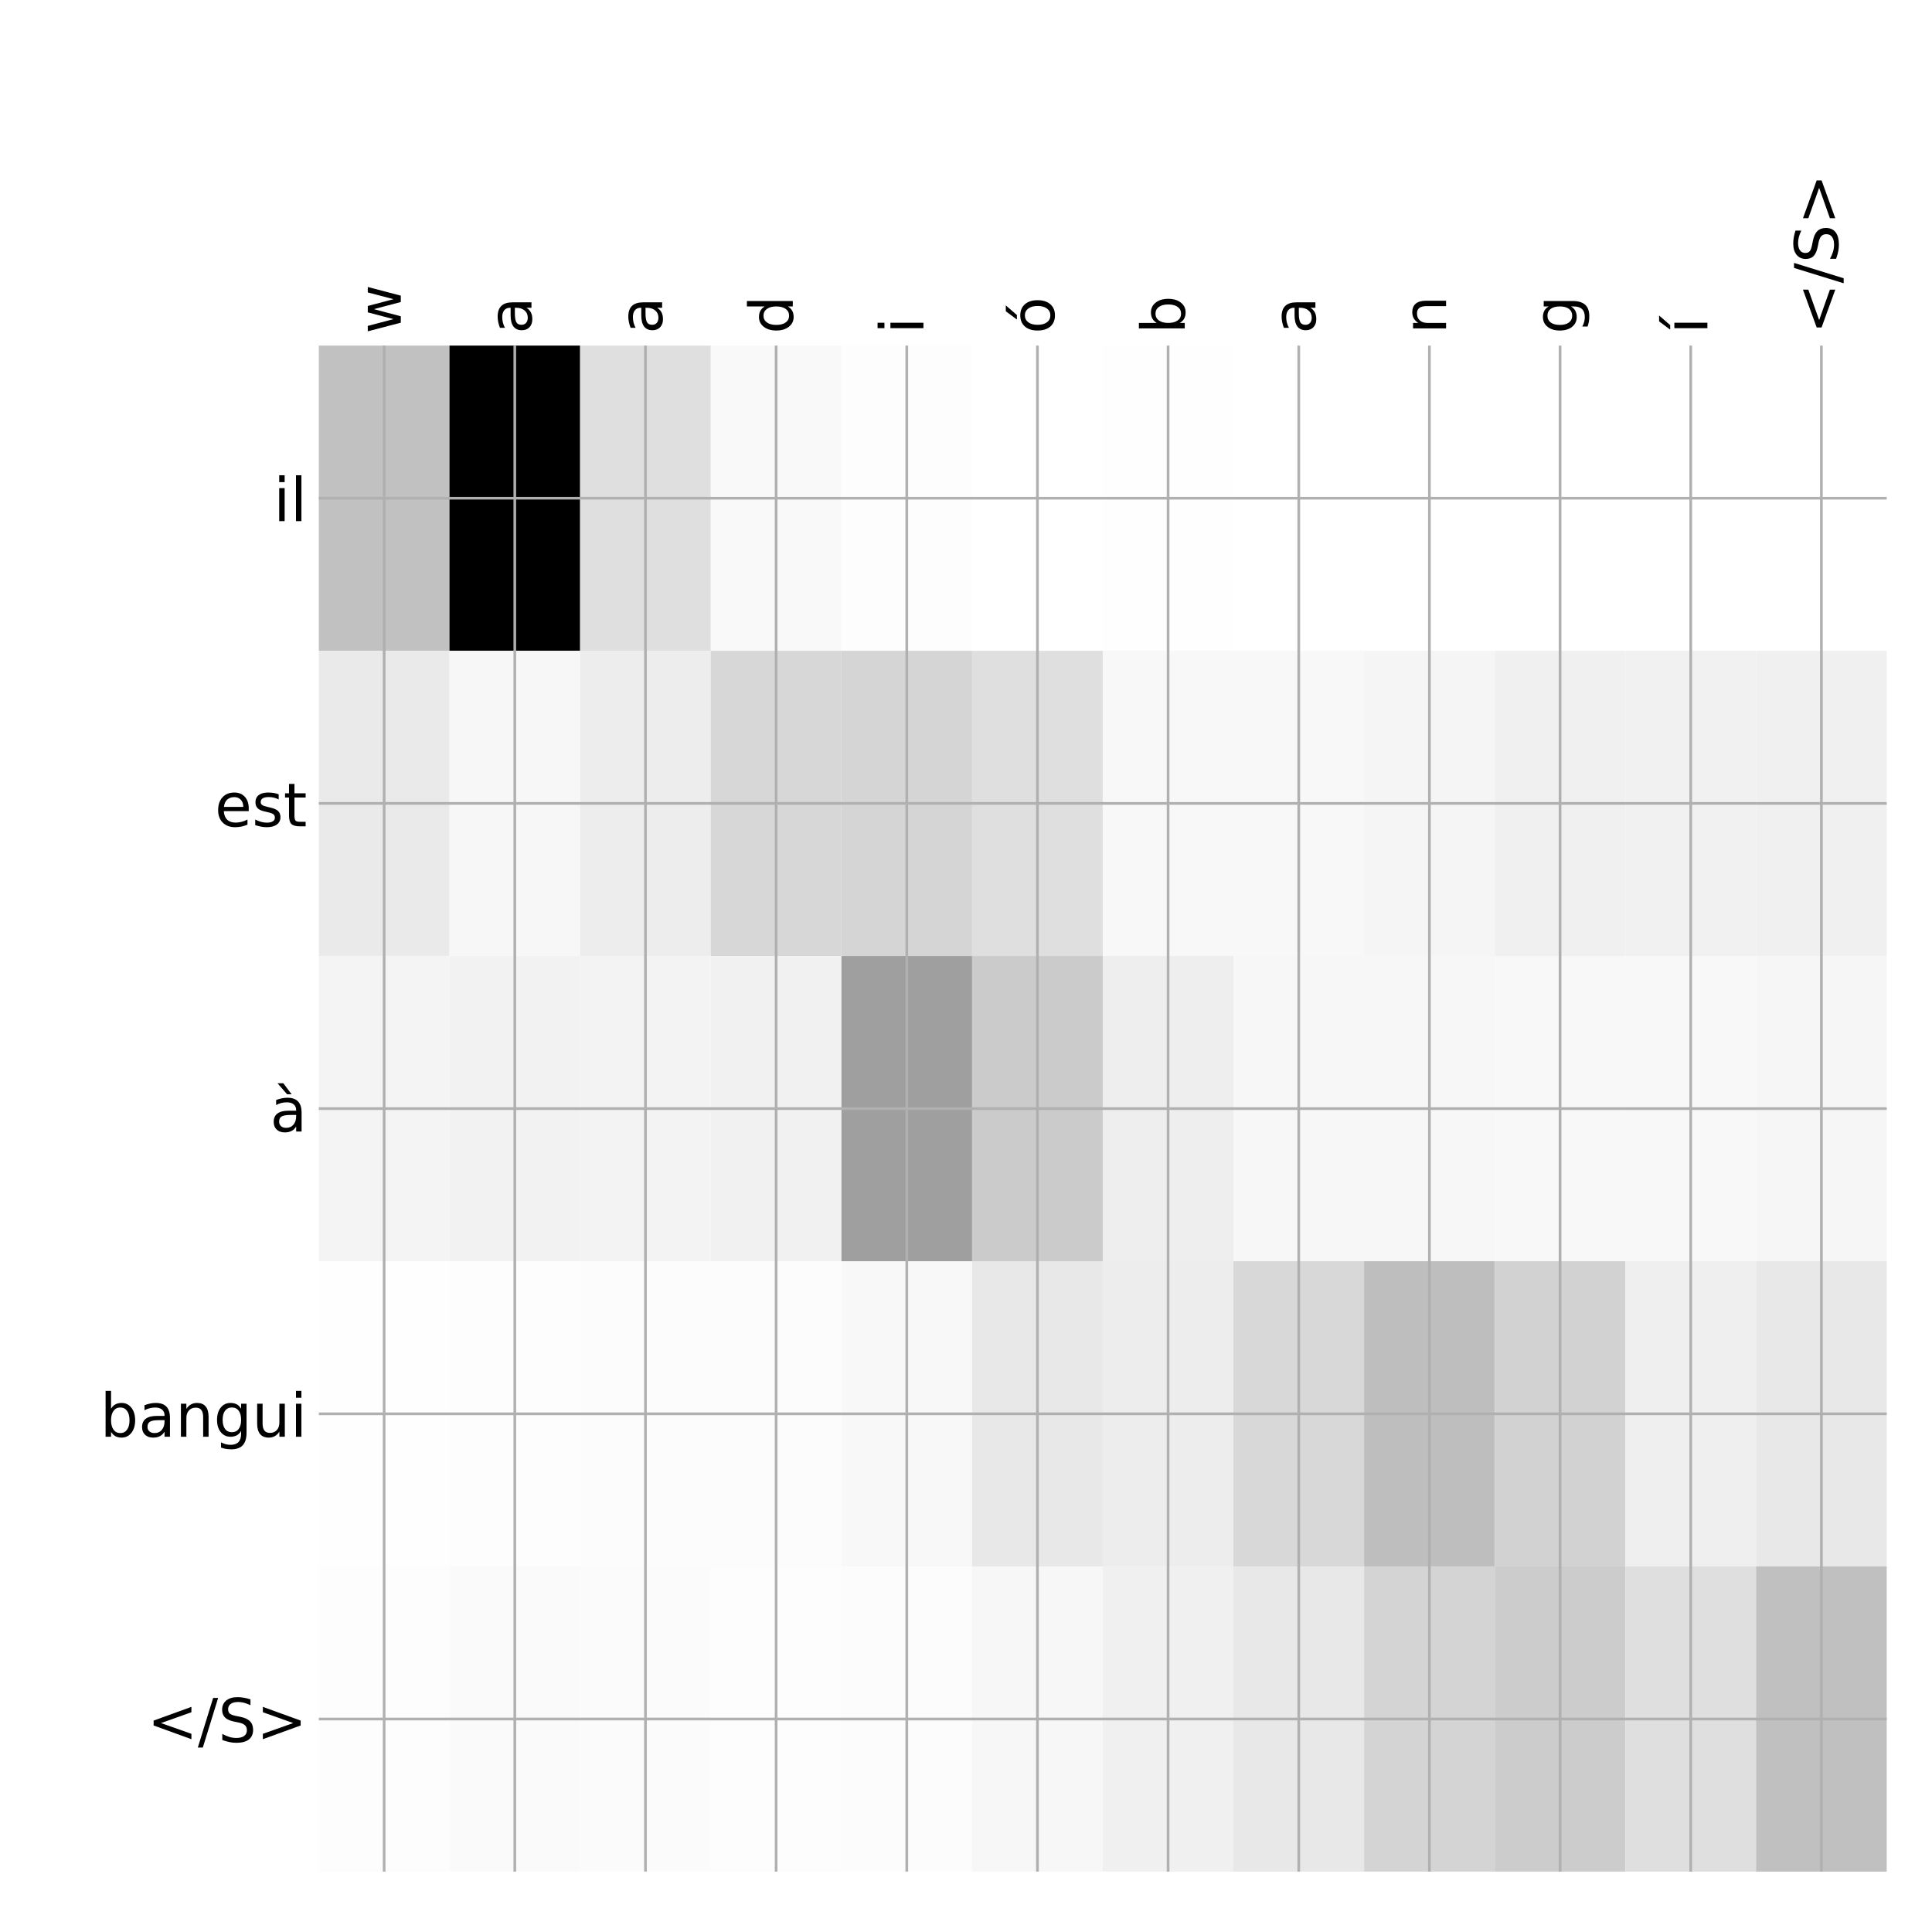 <?xml version="1.0" encoding="utf-8" standalone="no"?>
<!DOCTYPE svg PUBLIC "-//W3C//DTD SVG 1.1//EN"
  "http://www.w3.org/Graphics/SVG/1.1/DTD/svg11.dtd">
<!-- Created with matplotlib (http://matplotlib.org/) -->
<svg height="576pt" version="1.1" viewBox="0 0 576 576" width="576pt" xmlns="http://www.w3.org/2000/svg" xmlns:xlink="http://www.w3.org/1999/xlink">
 <defs>
  <style type="text/css">
*{stroke-linecap:butt;stroke-linejoin:round;}
  </style>
 </defs>
 <g id="figure_1">
  <g id="patch_1">
   <path d="M 0 576 
L 576 576 
L 576 0 
L 0 0 
z
" style="fill:#ffffff;"/>
  </g>
  <g id="axes_1">
   <g id="PolyCollection_1">
    <path clip-path="url(#p777ad683bd)" d="M 95.05 103.033 
L 95.05 194.027 
L 134.004 194.027 
L 134.004 103.033 
L 95.05 103.033 
z
" style="fill:#c1c1c1;"/>
    <path clip-path="url(#p777ad683bd)" d="M 134.004 103.033 
L 134.004 194.027 
L 172.958 194.027 
L 172.958 103.033 
L 134.004 103.033 
z
"/>
    <path clip-path="url(#p777ad683bd)" d="M 172.958 103.033 
L 172.958 194.027 
L 211.912 194.027 
L 211.912 103.033 
L 172.958 103.033 
z
" style="fill:#dfdfdf;"/>
    <path clip-path="url(#p777ad683bd)" d="M 211.912 103.033 
L 211.912 194.027 
L 250.867 194.027 
L 250.867 103.033 
L 211.912 103.033 
z
" style="fill:#f9f9f9;"/>
    <path clip-path="url(#p777ad683bd)" d="M 250.867 103.033 
L 250.867 194.027 
L 289.821 194.027 
L 289.821 103.033 
L 250.867 103.033 
z
" style="fill:#fdfdfd;"/>
    <path clip-path="url(#p777ad683bd)" d="M 289.821 103.033 
L 289.821 194.027 
L 328.775 194.027 
L 328.775 103.033 
L 289.821 103.033 
z
" style="fill:#ffffff;"/>
    <path clip-path="url(#p777ad683bd)" d="M 328.775 103.033 
L 328.775 194.027 
L 367.729 194.027 
L 367.729 103.033 
L 328.775 103.033 
z
" style="fill:#fefefe;"/>
    <path clip-path="url(#p777ad683bd)" d="M 367.729 103.033 
L 367.729 194.027 
L 406.683 194.027 
L 406.683 103.033 
L 367.729 103.033 
z
" style="fill:#ffffff;"/>
    <path clip-path="url(#p777ad683bd)" d="M 406.683 103.033 
L 406.683 194.027 
L 445.637 194.027 
L 445.637 103.033 
L 406.683 103.033 
z
" style="fill:#ffffff;"/>
    <path clip-path="url(#p777ad683bd)" d="M 445.637 103.033 
L 445.637 194.027 
L 484.592 194.027 
L 484.592 103.033 
L 445.637 103.033 
z
" style="fill:#ffffff;"/>
    <path clip-path="url(#p777ad683bd)" d="M 484.592 103.033 
L 484.592 194.027 
L 523.546 194.027 
L 523.546 103.033 
L 484.592 103.033 
z
" style="fill:#ffffff;"/>
    <path clip-path="url(#p777ad683bd)" d="M 523.546 103.033 
L 523.546 194.027 
L 562.5 194.027 
L 562.5 103.033 
L 523.546 103.033 
z
" style="fill:#ffffff;"/>
    <path clip-path="url(#p777ad683bd)" d="M 95.05 194.027 
L 95.05 285.02 
L 134.004 285.02 
L 134.004 194.027 
L 95.05 194.027 
z
" style="fill:#eaeaea;"/>
    <path clip-path="url(#p777ad683bd)" d="M 134.004 194.027 
L 134.004 285.02 
L 172.958 285.02 
L 172.958 194.027 
L 134.004 194.027 
z
" style="fill:#f7f7f7;"/>
    <path clip-path="url(#p777ad683bd)" d="M 172.958 194.027 
L 172.958 285.02 
L 211.912 285.02 
L 211.912 194.027 
L 172.958 194.027 
z
" style="fill:#ededed;"/>
    <path clip-path="url(#p777ad683bd)" d="M 211.912 194.027 
L 211.912 285.02 
L 250.867 285.02 
L 250.867 194.027 
L 211.912 194.027 
z
" style="fill:#d7d7d7;"/>
    <path clip-path="url(#p777ad683bd)" d="M 250.867 194.027 
L 250.867 285.02 
L 289.821 285.02 
L 289.821 194.027 
L 250.867 194.027 
z
" style="fill:#d5d5d5;"/>
    <path clip-path="url(#p777ad683bd)" d="M 289.821 194.027 
L 289.821 285.02 
L 328.775 285.02 
L 328.775 194.027 
L 289.821 194.027 
z
" style="fill:#dfdfdf;"/>
    <path clip-path="url(#p777ad683bd)" d="M 328.775 194.027 
L 328.775 285.02 
L 367.729 285.02 
L 367.729 194.027 
L 328.775 194.027 
z
" style="fill:#f8f8f8;"/>
    <path clip-path="url(#p777ad683bd)" d="M 367.729 194.027 
L 367.729 285.02 
L 406.683 285.02 
L 406.683 194.027 
L 367.729 194.027 
z
" style="fill:#f8f8f8;"/>
    <path clip-path="url(#p777ad683bd)" d="M 406.683 194.027 
L 406.683 285.02 
L 445.637 285.02 
L 445.637 194.027 
L 406.683 194.027 
z
" style="fill:#f5f5f5;"/>
    <path clip-path="url(#p777ad683bd)" d="M 445.637 194.027 
L 445.637 285.02 
L 484.592 285.02 
L 484.592 194.027 
L 445.637 194.027 
z
" style="fill:#f0f0f0;"/>
    <path clip-path="url(#p777ad683bd)" d="M 484.592 194.027 
L 484.592 285.02 
L 523.546 285.02 
L 523.546 194.027 
L 484.592 194.027 
z
" style="fill:#f1f1f1;"/>
    <path clip-path="url(#p777ad683bd)" d="M 523.546 194.027 
L 523.546 285.02 
L 562.5 285.02 
L 562.5 194.027 
L 523.546 194.027 
z
" style="fill:#f0f0f0;"/>
    <path clip-path="url(#p777ad683bd)" d="M 95.05 285.02 
L 95.05 376.013 
L 134.004 376.013 
L 134.004 285.02 
L 95.05 285.02 
z
" style="fill:#f4f4f4;"/>
    <path clip-path="url(#p777ad683bd)" d="M 134.004 285.02 
L 134.004 376.013 
L 172.958 376.013 
L 172.958 285.02 
L 134.004 285.02 
z
" style="fill:#f2f2f2;"/>
    <path clip-path="url(#p777ad683bd)" d="M 172.958 285.02 
L 172.958 376.013 
L 211.912 376.013 
L 211.912 285.02 
L 172.958 285.02 
z
" style="fill:#f3f3f3;"/>
    <path clip-path="url(#p777ad683bd)" d="M 211.912 285.02 
L 211.912 376.013 
L 250.867 376.013 
L 250.867 285.02 
L 211.912 285.02 
z
" style="fill:#f1f1f1;"/>
    <path clip-path="url(#p777ad683bd)" d="M 250.867 285.02 
L 250.867 376.013 
L 289.821 376.013 
L 289.821 285.02 
L 250.867 285.02 
z
" style="fill:#9f9f9f;"/>
    <path clip-path="url(#p777ad683bd)" d="M 289.821 285.02 
L 289.821 376.013 
L 328.775 376.013 
L 328.775 285.02 
L 289.821 285.02 
z
" style="fill:#cbcbcb;"/>
    <path clip-path="url(#p777ad683bd)" d="M 328.775 285.02 
L 328.775 376.013 
L 367.729 376.013 
L 367.729 285.02 
L 328.775 285.02 
z
" style="fill:#eeeeee;"/>
    <path clip-path="url(#p777ad683bd)" d="M 367.729 285.02 
L 367.729 376.013 
L 406.683 376.013 
L 406.683 285.02 
L 367.729 285.02 
z
" style="fill:#f7f7f7;"/>
    <path clip-path="url(#p777ad683bd)" d="M 406.683 285.02 
L 406.683 376.013 
L 445.637 376.013 
L 445.637 285.02 
L 406.683 285.02 
z
" style="fill:#f7f7f7;"/>
    <path clip-path="url(#p777ad683bd)" d="M 445.637 285.02 
L 445.637 376.013 
L 484.592 376.013 
L 484.592 285.02 
L 445.637 285.02 
z
" style="fill:#f8f8f8;"/>
    <path clip-path="url(#p777ad683bd)" d="M 484.592 285.02 
L 484.592 376.013 
L 523.546 376.013 
L 523.546 285.02 
L 484.592 285.02 
z
" style="fill:#f8f8f8;"/>
    <path clip-path="url(#p777ad683bd)" d="M 523.546 285.02 
L 523.546 376.013 
L 562.5 376.013 
L 562.5 285.02 
L 523.546 285.02 
z
" style="fill:#f6f6f6;"/>
    <path clip-path="url(#p777ad683bd)" d="M 95.05 376.013 
L 95.05 467.007 
L 134.004 467.007 
L 134.004 376.013 
L 95.05 376.013 
z
" style="fill:#fefefe;"/>
    <path clip-path="url(#p777ad683bd)" d="M 134.004 376.013 
L 134.004 467.007 
L 172.958 467.007 
L 172.958 376.013 
L 134.004 376.013 
z
" style="fill:#fdfdfd;"/>
    <path clip-path="url(#p777ad683bd)" d="M 172.958 376.013 
L 172.958 467.007 
L 211.912 467.007 
L 211.912 376.013 
L 172.958 376.013 
z
" style="fill:#fcfcfc;"/>
    <path clip-path="url(#p777ad683bd)" d="M 211.912 376.013 
L 211.912 467.007 
L 250.867 467.007 
L 250.867 376.013 
L 211.912 376.013 
z
" style="fill:#fcfcfc;"/>
    <path clip-path="url(#p777ad683bd)" d="M 250.867 376.013 
L 250.867 467.007 
L 289.821 467.007 
L 289.821 376.013 
L 250.867 376.013 
z
" style="fill:#f8f8f8;"/>
    <path clip-path="url(#p777ad683bd)" d="M 289.821 376.013 
L 289.821 467.007 
L 328.775 467.007 
L 328.775 376.013 
L 289.821 376.013 
z
" style="fill:#e8e8e8;"/>
    <path clip-path="url(#p777ad683bd)" d="M 328.775 376.013 
L 328.775 467.007 
L 367.729 467.007 
L 367.729 376.013 
L 328.775 376.013 
z
" style="fill:#ededed;"/>
    <path clip-path="url(#p777ad683bd)" d="M 367.729 376.013 
L 367.729 467.007 
L 406.683 467.007 
L 406.683 376.013 
L 367.729 376.013 
z
" style="fill:#d8d8d8;"/>
    <path clip-path="url(#p777ad683bd)" d="M 406.683 376.013 
L 406.683 467.007 
L 445.637 467.007 
L 445.637 376.013 
L 406.683 376.013 
z
" style="fill:#bebebe;"/>
    <path clip-path="url(#p777ad683bd)" d="M 445.637 376.013 
L 445.637 467.007 
L 484.592 467.007 
L 484.592 376.013 
L 445.637 376.013 
z
" style="fill:#d2d2d2;"/>
    <path clip-path="url(#p777ad683bd)" d="M 484.592 376.013 
L 484.592 467.007 
L 523.546 467.007 
L 523.546 376.013 
L 484.592 376.013 
z
" style="fill:#efefef;"/>
    <path clip-path="url(#p777ad683bd)" d="M 523.546 376.013 
L 523.546 467.007 
L 562.5 467.007 
L 562.5 376.013 
L 523.546 376.013 
z
" style="fill:#e8e8e8;"/>
    <path clip-path="url(#p777ad683bd)" d="M 95.05 467.007 
L 95.05 558 
L 134.004 558 
L 134.004 467.007 
L 95.05 467.007 
z
" style="fill:#fdfdfd;"/>
    <path clip-path="url(#p777ad683bd)" d="M 134.004 467.007 
L 134.004 558 
L 172.958 558 
L 172.958 467.007 
L 134.004 467.007 
z
" style="fill:#fafafa;"/>
    <path clip-path="url(#p777ad683bd)" d="M 172.958 467.007 
L 172.958 558 
L 211.912 558 
L 211.912 467.007 
L 172.958 467.007 
z
" style="fill:#fbfbfb;"/>
    <path clip-path="url(#p777ad683bd)" d="M 211.912 467.007 
L 211.912 558 
L 250.867 558 
L 250.867 467.007 
L 211.912 467.007 
z
" style="fill:#fdfdfd;"/>
    <path clip-path="url(#p777ad683bd)" d="M 250.867 467.007 
L 250.867 558 
L 289.821 558 
L 289.821 467.007 
L 250.867 467.007 
z
" style="fill:#fcfcfc;"/>
    <path clip-path="url(#p777ad683bd)" d="M 289.821 467.007 
L 289.821 558 
L 328.775 558 
L 328.775 467.007 
L 289.821 467.007 
z
" style="fill:#f7f7f7;"/>
    <path clip-path="url(#p777ad683bd)" d="M 328.775 467.007 
L 328.775 558 
L 367.729 558 
L 367.729 467.007 
L 328.775 467.007 
z
" style="fill:#f0f0f0;"/>
    <path clip-path="url(#p777ad683bd)" d="M 367.729 467.007 
L 367.729 558 
L 406.683 558 
L 406.683 467.007 
L 367.729 467.007 
z
" style="fill:#e8e8e8;"/>
    <path clip-path="url(#p777ad683bd)" d="M 406.683 467.007 
L 406.683 558 
L 445.637 558 
L 445.637 467.007 
L 406.683 467.007 
z
" style="fill:#d4d4d4;"/>
    <path clip-path="url(#p777ad683bd)" d="M 445.637 467.007 
L 445.637 558 
L 484.592 558 
L 484.592 467.007 
L 445.637 467.007 
z
" style="fill:#cccccc;"/>
    <path clip-path="url(#p777ad683bd)" d="M 484.592 467.007 
L 484.592 558 
L 523.546 558 
L 523.546 467.007 
L 484.592 467.007 
z
" style="fill:#dfdfdf;"/>
    <path clip-path="url(#p777ad683bd)" d="M 523.546 467.007 
L 523.546 558 
L 562.5 558 
L 562.5 467.007 
L 523.546 467.007 
z
" style="fill:#c0c0c0;"/>
   </g>
   <g id="matplotlib.axis_1">
    <g id="xtick_1">
     <g id="line2d_1">
      <path clip-path="url(#p777ad683bd)" d="M 114.527 558 
L 114.527 103.033 
" style="fill:none;stroke:#b0b0b0;stroke-linecap:square;stroke-width:0.8;"/>
     </g>
     <g id="line2d_2"/>
     <g id="text_1">
      <!-- w -->
      <defs>
       <path d="M 4.203 54.688 
L 13.188 54.688 
L 24.422 12.016 
L 35.594 54.688 
L 46.188 54.688 
L 57.422 12.016 
L 68.609 54.688 
L 77.594 54.688 
L 63.281 0 
L 52.688 0 
L 40.922 44.828 
L 29.109 0 
L 18.5 0 
z
" id="DejaVuSans-77"/>
      </defs>
      <g transform="translate(119.494 99.533)rotate(-90)scale(0.18 -0.18)">
       <use xlink:href="#DejaVuSans-77"/>
      </g>
     </g>
    </g>
    <g id="xtick_2">
     <g id="line2d_3">
      <path clip-path="url(#p777ad683bd)" d="M 153.481 558 
L 153.481 103.033 
" style="fill:none;stroke:#b0b0b0;stroke-linecap:square;stroke-width:0.8;"/>
     </g>
     <g id="line2d_4"/>
     <g id="text_2">
      <!-- a -->
      <defs>
       <path d="M 34.281 27.484 
Q 23.391 27.484 19.188 25 
Q 14.984 22.516 14.984 16.5 
Q 14.984 11.719 18.141 8.906 
Q 21.297 6.109 26.703 6.109 
Q 34.188 6.109 38.703 11.406 
Q 43.219 16.703 43.219 25.484 
L 43.219 27.484 
z
M 52.203 31.203 
L 52.203 0 
L 43.219 0 
L 43.219 8.297 
Q 40.141 3.328 35.547 0.953 
Q 30.953 -1.422 24.312 -1.422 
Q 15.922 -1.422 10.953 3.297 
Q 6 8.016 6 15.922 
Q 6 25.141 12.172 29.828 
Q 18.359 34.516 30.609 34.516 
L 43.219 34.516 
L 43.219 35.406 
Q 43.219 41.609 39.141 45 
Q 35.062 48.391 27.688 48.391 
Q 23 48.391 18.547 47.266 
Q 14.109 46.141 10.016 43.891 
L 10.016 52.203 
Q 14.938 54.109 19.578 55.047 
Q 24.219 56 28.609 56 
Q 40.484 56 46.344 49.844 
Q 52.203 43.703 52.203 31.203 
z
" id="DejaVuSans-61"/>
      </defs>
      <g transform="translate(158.448 99.533)rotate(-90)scale(0.18 -0.18)">
       <use xlink:href="#DejaVuSans-61"/>
      </g>
     </g>
    </g>
    <g id="xtick_3">
     <g id="line2d_5">
      <path clip-path="url(#p777ad683bd)" d="M 192.435 558 
L 192.435 103.033 
" style="fill:none;stroke:#b0b0b0;stroke-linecap:square;stroke-width:0.8;"/>
     </g>
     <g id="line2d_6"/>
     <g id="text_3">
      <!-- a -->
      <g transform="translate(197.402 99.533)rotate(-90)scale(0.18 -0.18)">
       <use xlink:href="#DejaVuSans-61"/>
      </g>
     </g>
    </g>
    <g id="xtick_4">
     <g id="line2d_7">
      <path clip-path="url(#p777ad683bd)" d="M 231.39 558 
L 231.39 103.033 
" style="fill:none;stroke:#b0b0b0;stroke-linecap:square;stroke-width:0.8;"/>
     </g>
     <g id="line2d_8"/>
     <g id="text_4">
      <!-- d -->
      <defs>
       <path d="M 45.406 46.391 
L 45.406 75.984 
L 54.391 75.984 
L 54.391 0 
L 45.406 0 
L 45.406 8.203 
Q 42.578 3.328 38.25 0.953 
Q 33.938 -1.422 27.875 -1.422 
Q 17.969 -1.422 11.734 6.484 
Q 5.516 14.406 5.516 27.297 
Q 5.516 40.188 11.734 48.094 
Q 17.969 56 27.875 56 
Q 33.938 56 38.25 53.625 
Q 42.578 51.266 45.406 46.391 
z
M 14.797 27.297 
Q 14.797 17.391 18.875 11.75 
Q 22.953 6.109 30.078 6.109 
Q 37.203 6.109 41.297 11.75 
Q 45.406 17.391 45.406 27.297 
Q 45.406 37.203 41.297 42.844 
Q 37.203 48.484 30.078 48.484 
Q 22.953 48.484 18.875 42.844 
Q 14.797 37.203 14.797 27.297 
z
" id="DejaVuSans-64"/>
      </defs>
      <g transform="translate(236.356 99.533)rotate(-90)scale(0.18 -0.18)">
       <use xlink:href="#DejaVuSans-64"/>
      </g>
     </g>
    </g>
    <g id="xtick_5">
     <g id="line2d_9">
      <path clip-path="url(#p777ad683bd)" d="M 270.344 558 
L 270.344 103.033 
" style="fill:none;stroke:#b0b0b0;stroke-linecap:square;stroke-width:0.8;"/>
     </g>
     <g id="line2d_10"/>
     <g id="text_5">
      <!-- i -->
      <defs>
       <path d="M 9.422 54.688 
L 18.406 54.688 
L 18.406 0 
L 9.422 0 
z
M 9.422 75.984 
L 18.406 75.984 
L 18.406 64.594 
L 9.422 64.594 
z
" id="DejaVuSans-69"/>
      </defs>
      <g transform="translate(275.311 99.533)rotate(-90)scale(0.18 -0.18)">
       <use xlink:href="#DejaVuSans-69"/>
      </g>
     </g>
    </g>
    <g id="xtick_6">
     <g id="line2d_11">
      <path clip-path="url(#p777ad683bd)" d="M 309.298 558 
L 309.298 103.033 
" style="fill:none;stroke:#b0b0b0;stroke-linecap:square;stroke-width:0.8;"/>
     </g>
     <g id="line2d_12"/>
     <g id="text_6">
      <!-- ó -->
      <defs>
       <path d="M 30.609 48.391 
Q 23.391 48.391 19.188 42.75 
Q 14.984 37.109 14.984 27.297 
Q 14.984 17.484 19.156 11.844 
Q 23.344 6.203 30.609 6.203 
Q 37.797 6.203 41.984 11.859 
Q 46.188 17.531 46.188 27.297 
Q 46.188 37.016 41.984 42.703 
Q 37.797 48.391 30.609 48.391 
z
M 30.609 56 
Q 42.328 56 49.016 48.375 
Q 55.719 40.766 55.719 27.297 
Q 55.719 13.875 49.016 6.219 
Q 42.328 -1.422 30.609 -1.422 
Q 18.844 -1.422 12.172 6.219 
Q 5.516 13.875 5.516 27.297 
Q 5.516 40.766 12.172 48.375 
Q 18.844 56 30.609 56 
z
M 37.406 79.984 
L 47.125 79.984 
L 31.219 61.625 
L 23.734 61.625 
z
" id="DejaVuSans-f3"/>
      </defs>
      <g transform="translate(314.265 99.533)rotate(-90)scale(0.18 -0.18)">
       <use xlink:href="#DejaVuSans-f3"/>
      </g>
     </g>
    </g>
    <g id="xtick_7">
     <g id="line2d_13">
      <path clip-path="url(#p777ad683bd)" d="M 348.252 558 
L 348.252 103.033 
" style="fill:none;stroke:#b0b0b0;stroke-linecap:square;stroke-width:0.8;"/>
     </g>
     <g id="line2d_14"/>
     <g id="text_7">
      <!-- b -->
      <defs>
       <path d="M 48.688 27.297 
Q 48.688 37.203 44.609 42.844 
Q 40.531 48.484 33.406 48.484 
Q 26.266 48.484 22.188 42.844 
Q 18.109 37.203 18.109 27.297 
Q 18.109 17.391 22.188 11.75 
Q 26.266 6.109 33.406 6.109 
Q 40.531 6.109 44.609 11.75 
Q 48.688 17.391 48.688 27.297 
z
M 18.109 46.391 
Q 20.953 51.266 25.266 53.625 
Q 29.594 56 35.594 56 
Q 45.562 56 51.781 48.094 
Q 58.016 40.188 58.016 27.297 
Q 58.016 14.406 51.781 6.484 
Q 45.562 -1.422 35.594 -1.422 
Q 29.594 -1.422 25.266 0.953 
Q 20.953 3.328 18.109 8.203 
L 18.109 0 
L 9.078 0 
L 9.078 75.984 
L 18.109 75.984 
z
" id="DejaVuSans-62"/>
      </defs>
      <g transform="translate(353.219 99.533)rotate(-90)scale(0.18 -0.18)">
       <use xlink:href="#DejaVuSans-62"/>
      </g>
     </g>
    </g>
    <g id="xtick_8">
     <g id="line2d_15">
      <path clip-path="url(#p777ad683bd)" d="M 387.206 558 
L 387.206 103.033 
" style="fill:none;stroke:#b0b0b0;stroke-linecap:square;stroke-width:0.8;"/>
     </g>
     <g id="line2d_16"/>
     <g id="text_8">
      <!-- a -->
      <g transform="translate(392.173 99.533)rotate(-90)scale(0.18 -0.18)">
       <use xlink:href="#DejaVuSans-61"/>
      </g>
     </g>
    </g>
    <g id="xtick_9">
     <g id="line2d_17">
      <path clip-path="url(#p777ad683bd)" d="M 426.16 558 
L 426.16 103.033 
" style="fill:none;stroke:#b0b0b0;stroke-linecap:square;stroke-width:0.8;"/>
     </g>
     <g id="line2d_18"/>
     <g id="text_9">
      <!-- n -->
      <defs>
       <path d="M 54.891 33.016 
L 54.891 0 
L 45.906 0 
L 45.906 32.719 
Q 45.906 40.484 42.875 44.328 
Q 39.844 48.188 33.797 48.188 
Q 26.516 48.188 22.312 43.547 
Q 18.109 38.922 18.109 30.906 
L 18.109 0 
L 9.078 0 
L 9.078 54.688 
L 18.109 54.688 
L 18.109 46.188 
Q 21.344 51.125 25.703 53.562 
Q 30.078 56 35.797 56 
Q 45.219 56 50.047 50.172 
Q 54.891 44.344 54.891 33.016 
z
" id="DejaVuSans-6e"/>
      </defs>
      <g transform="translate(431.127 99.533)rotate(-90)scale(0.18 -0.18)">
       <use xlink:href="#DejaVuSans-6e"/>
      </g>
     </g>
    </g>
    <g id="xtick_10">
     <g id="line2d_19">
      <path clip-path="url(#p777ad683bd)" d="M 465.115 558 
L 465.115 103.033 
" style="fill:none;stroke:#b0b0b0;stroke-linecap:square;stroke-width:0.8;"/>
     </g>
     <g id="line2d_20"/>
     <g id="text_10">
      <!-- g -->
      <defs>
       <path d="M 45.406 27.984 
Q 45.406 37.75 41.375 43.109 
Q 37.359 48.484 30.078 48.484 
Q 22.859 48.484 18.828 43.109 
Q 14.797 37.75 14.797 27.984 
Q 14.797 18.266 18.828 12.891 
Q 22.859 7.516 30.078 7.516 
Q 37.359 7.516 41.375 12.891 
Q 45.406 18.266 45.406 27.984 
z
M 54.391 6.781 
Q 54.391 -7.172 48.188 -13.984 
Q 42 -20.797 29.203 -20.797 
Q 24.469 -20.797 20.266 -20.094 
Q 16.062 -19.391 12.109 -17.922 
L 12.109 -9.188 
Q 16.062 -11.328 19.922 -12.344 
Q 23.781 -13.375 27.781 -13.375 
Q 36.625 -13.375 41.016 -8.766 
Q 45.406 -4.156 45.406 5.172 
L 45.406 9.625 
Q 42.625 4.781 38.281 2.391 
Q 33.938 0 27.875 0 
Q 17.828 0 11.672 7.656 
Q 5.516 15.328 5.516 27.984 
Q 5.516 40.672 11.672 48.328 
Q 17.828 56 27.875 56 
Q 33.938 56 38.281 53.609 
Q 42.625 51.219 45.406 46.391 
L 45.406 54.688 
L 54.391 54.688 
z
" id="DejaVuSans-67"/>
      </defs>
      <g transform="translate(470.081 99.533)rotate(-90)scale(0.18 -0.18)">
       <use xlink:href="#DejaVuSans-67"/>
      </g>
     </g>
    </g>
    <g id="xtick_11">
     <g id="line2d_21">
      <path clip-path="url(#p777ad683bd)" d="M 504.069 558 
L 504.069 103.033 
" style="fill:none;stroke:#b0b0b0;stroke-linecap:square;stroke-width:0.8;"/>
     </g>
     <g id="line2d_22"/>
     <g id="text_11">
      <!-- í -->
      <defs>
       <path d="M 20.656 79.984 
L 30.375 79.984 
L 14.469 61.625 
L 6.984 61.625 
z
M 9.422 54.688 
L 18.406 54.688 
L 18.406 0 
L 9.422 0 
z
M 13.922 56 
z
" id="DejaVuSans-ed"/>
      </defs>
      <g transform="translate(509.036 99.533)rotate(-90)scale(0.18 -0.18)">
       <use xlink:href="#DejaVuSans-ed"/>
      </g>
     </g>
    </g>
    <g id="xtick_12">
     <g id="line2d_23">
      <path clip-path="url(#p777ad683bd)" d="M 543.023 558 
L 543.023 103.033 
" style="fill:none;stroke:#b0b0b0;stroke-linecap:square;stroke-width:0.8;"/>
     </g>
     <g id="line2d_24"/>
     <g id="text_12">
      <!-- &lt;/S&gt; -->
      <defs>
       <path d="M 73.188 49.219 
L 22.797 31.297 
L 73.188 13.484 
L 73.188 4.594 
L 10.594 27.297 
L 10.594 35.406 
L 73.188 58.109 
z
" id="DejaVuSans-3c"/>
       <path d="M 25.391 72.906 
L 33.688 72.906 
L 8.297 -9.281 
L 0 -9.281 
z
" id="DejaVuSans-2f"/>
       <path d="M 53.516 70.516 
L 53.516 60.891 
Q 47.906 63.578 42.922 64.891 
Q 37.938 66.219 33.297 66.219 
Q 25.25 66.219 20.875 63.094 
Q 16.5 59.969 16.5 54.203 
Q 16.5 49.359 19.406 46.891 
Q 22.312 44.438 30.422 42.922 
L 36.375 41.703 
Q 47.406 39.594 52.656 34.297 
Q 57.906 29 57.906 20.125 
Q 57.906 9.516 50.797 4.047 
Q 43.703 -1.422 29.984 -1.422 
Q 24.812 -1.422 18.969 -0.25 
Q 13.141 0.922 6.891 3.219 
L 6.891 13.375 
Q 12.891 10.016 18.656 8.297 
Q 24.422 6.594 29.984 6.594 
Q 38.422 6.594 43.016 9.906 
Q 47.609 13.234 47.609 19.391 
Q 47.609 24.75 44.312 27.781 
Q 41.016 30.812 33.5 32.328 
L 27.484 33.5 
Q 16.453 35.688 11.516 40.375 
Q 6.594 45.062 6.594 53.422 
Q 6.594 63.094 13.406 68.656 
Q 20.219 74.219 32.172 74.219 
Q 37.312 74.219 42.625 73.281 
Q 47.953 72.359 53.516 70.516 
z
" id="DejaVuSans-53"/>
       <path d="M 10.594 49.219 
L 10.594 58.109 
L 73.188 35.406 
L 73.188 27.297 
L 10.594 4.594 
L 10.594 13.484 
L 60.891 31.297 
z
" id="DejaVuSans-3e"/>
      </defs>
      <g transform="translate(547.99 99.533)rotate(-90)scale(0.18 -0.18)">
       <use xlink:href="#DejaVuSans-3c"/>
       <use x="83.789" xlink:href="#DejaVuSans-2f"/>
       <use x="117.48" xlink:href="#DejaVuSans-53"/>
       <use x="180.957" xlink:href="#DejaVuSans-3e"/>
      </g>
     </g>
    </g>
   </g>
   <g id="matplotlib.axis_2">
    <g id="ytick_1">
     <g id="line2d_25">
      <path clip-path="url(#p777ad683bd)" d="M 95.05 148.53 
L 562.5 148.53 
" style="fill:none;stroke:#b0b0b0;stroke-linecap:square;stroke-width:0.8;"/>
     </g>
     <g id="line2d_26"/>
     <g id="text_13">
      <!-- il -->
      <defs>
       <path d="M 9.422 75.984 
L 18.406 75.984 
L 18.406 0 
L 9.422 0 
z
" id="DejaVuSans-6c"/>
      </defs>
      <g transform="translate(81.549 155.369)scale(0.18 -0.18)">
       <use xlink:href="#DejaVuSans-69"/>
       <use x="27.783" xlink:href="#DejaVuSans-6c"/>
      </g>
     </g>
    </g>
    <g id="ytick_2">
     <g id="line2d_27">
      <path clip-path="url(#p777ad683bd)" d="M 95.05 239.523 
L 562.5 239.523 
" style="fill:none;stroke:#b0b0b0;stroke-linecap:square;stroke-width:0.8;"/>
     </g>
     <g id="line2d_28"/>
     <g id="text_14">
      <!-- est -->
      <defs>
       <path d="M 56.203 29.594 
L 56.203 25.203 
L 14.891 25.203 
Q 15.484 15.922 20.484 11.062 
Q 25.484 6.203 34.422 6.203 
Q 39.594 6.203 44.453 7.469 
Q 49.312 8.734 54.109 11.281 
L 54.109 2.781 
Q 49.266 0.734 44.188 -0.344 
Q 39.109 -1.422 33.891 -1.422 
Q 20.797 -1.422 13.156 6.188 
Q 5.516 13.812 5.516 26.812 
Q 5.516 40.234 12.766 48.109 
Q 20.016 56 32.328 56 
Q 43.359 56 49.781 48.891 
Q 56.203 41.797 56.203 29.594 
z
M 47.219 32.234 
Q 47.125 39.594 43.094 43.984 
Q 39.062 48.391 32.422 48.391 
Q 24.906 48.391 20.391 44.141 
Q 15.875 39.891 15.188 32.172 
z
" id="DejaVuSans-65"/>
       <path d="M 44.281 53.078 
L 44.281 44.578 
Q 40.484 46.531 36.375 47.5 
Q 32.281 48.484 27.875 48.484 
Q 21.188 48.484 17.844 46.438 
Q 14.5 44.391 14.5 40.281 
Q 14.5 37.156 16.891 35.375 
Q 19.281 33.594 26.516 31.984 
L 29.594 31.297 
Q 39.156 29.25 43.188 25.516 
Q 47.219 21.781 47.219 15.094 
Q 47.219 7.469 41.188 3.016 
Q 35.156 -1.422 24.609 -1.422 
Q 20.219 -1.422 15.453 -0.562 
Q 10.688 0.297 5.422 2 
L 5.422 11.281 
Q 10.406 8.688 15.234 7.391 
Q 20.062 6.109 24.812 6.109 
Q 31.156 6.109 34.562 8.281 
Q 37.984 10.453 37.984 14.406 
Q 37.984 18.062 35.516 20.016 
Q 33.062 21.969 24.703 23.781 
L 21.578 24.516 
Q 13.234 26.266 9.516 29.906 
Q 5.812 33.547 5.812 39.891 
Q 5.812 47.609 11.281 51.797 
Q 16.75 56 26.812 56 
Q 31.781 56 36.172 55.266 
Q 40.578 54.547 44.281 53.078 
z
" id="DejaVuSans-73"/>
       <path d="M 18.312 70.219 
L 18.312 54.688 
L 36.812 54.688 
L 36.812 47.703 
L 18.312 47.703 
L 18.312 18.016 
Q 18.312 11.328 20.141 9.422 
Q 21.969 7.516 27.594 7.516 
L 36.812 7.516 
L 36.812 0 
L 27.594 0 
Q 17.188 0 13.234 3.875 
Q 9.281 7.766 9.281 18.016 
L 9.281 47.703 
L 2.688 47.703 
L 2.688 54.688 
L 9.281 54.688 
L 9.281 70.219 
z
" id="DejaVuSans-74"/>
      </defs>
      <g transform="translate(64.041 246.362)scale(0.18 -0.18)">
       <use xlink:href="#DejaVuSans-65"/>
       <use x="61.523" xlink:href="#DejaVuSans-73"/>
       <use x="113.623" xlink:href="#DejaVuSans-74"/>
      </g>
     </g>
    </g>
    <g id="ytick_3">
     <g id="line2d_29">
      <path clip-path="url(#p777ad683bd)" d="M 95.05 330.517 
L 562.5 330.517 
" style="fill:none;stroke:#b0b0b0;stroke-linecap:square;stroke-width:0.8;"/>
     </g>
     <g id="line2d_30"/>
     <g id="text_15">
      <!-- à -->
      <defs>
       <path d="M 34.281 27.484 
Q 23.391 27.484 19.188 25 
Q 14.984 22.516 14.984 16.5 
Q 14.984 11.719 18.141 8.906 
Q 21.297 6.109 26.703 6.109 
Q 34.188 6.109 38.703 11.406 
Q 43.219 16.703 43.219 25.484 
L 43.219 27.484 
z
M 52.203 31.203 
L 52.203 0 
L 43.219 0 
L 43.219 8.297 
Q 40.141 3.328 35.547 0.953 
Q 30.953 -1.422 24.312 -1.422 
Q 15.922 -1.422 10.953 3.297 
Q 6 8.016 6 15.922 
Q 6 25.141 12.172 29.828 
Q 18.359 34.516 30.609 34.516 
L 43.219 34.516 
L 43.219 35.406 
Q 43.219 41.609 39.141 45 
Q 35.062 48.391 27.688 48.391 
Q 23 48.391 18.547 47.266 
Q 14.109 46.141 10.016 43.891 
L 10.016 52.203 
Q 14.938 54.109 19.578 55.047 
Q 24.219 56 28.609 56 
Q 40.484 56 46.344 49.844 
Q 52.203 43.703 52.203 31.203 
z
M 21.922 79.984 
L 35.688 61.719 
L 28.219 61.719 
L 12.297 79.984 
z
" id="DejaVuSans-e0"/>
      </defs>
      <g transform="translate(80.519 337.355)scale(0.18 -0.18)">
       <use xlink:href="#DejaVuSans-e0"/>
      </g>
     </g>
    </g>
    <g id="ytick_4">
     <g id="line2d_31">
      <path clip-path="url(#p777ad683bd)" d="M 95.05 421.51 
L 562.5 421.51 
" style="fill:none;stroke:#b0b0b0;stroke-linecap:square;stroke-width:0.8;"/>
     </g>
     <g id="line2d_32"/>
     <g id="text_16">
      <!-- bangui -->
      <defs>
       <path d="M 8.5 21.578 
L 8.5 54.688 
L 17.484 54.688 
L 17.484 21.922 
Q 17.484 14.156 20.5 10.266 
Q 23.531 6.391 29.594 6.391 
Q 36.859 6.391 41.078 11.031 
Q 45.312 15.672 45.312 23.688 
L 45.312 54.688 
L 54.297 54.688 
L 54.297 0 
L 45.312 0 
L 45.312 8.406 
Q 42.047 3.422 37.719 1 
Q 33.406 -1.422 27.688 -1.422 
Q 18.266 -1.422 13.375 4.438 
Q 8.5 10.297 8.5 21.578 
z
M 31.109 56 
z
" id="DejaVuSans-75"/>
      </defs>
      <g transform="translate(29.849 428.349)scale(0.18 -0.18)">
       <use xlink:href="#DejaVuSans-62"/>
       <use x="63.477" xlink:href="#DejaVuSans-61"/>
       <use x="124.756" xlink:href="#DejaVuSans-6e"/>
       <use x="188.135" xlink:href="#DejaVuSans-67"/>
       <use x="251.611" xlink:href="#DejaVuSans-75"/>
       <use x="314.99" xlink:href="#DejaVuSans-69"/>
      </g>
     </g>
    </g>
    <g id="ytick_5">
     <g id="line2d_33">
      <path clip-path="url(#p777ad683bd)" d="M 95.05 512.503 
L 562.5 512.503 
" style="fill:none;stroke:#b0b0b0;stroke-linecap:square;stroke-width:0.8;"/>
     </g>
     <g id="line2d_34"/>
     <g id="text_17">
      <!-- &lt;/S&gt; -->
      <g transform="translate(43.892 519.342)scale(0.18 -0.18)">
       <use xlink:href="#DejaVuSans-3c"/>
       <use x="83.789" xlink:href="#DejaVuSans-2f"/>
       <use x="117.48" xlink:href="#DejaVuSans-53"/>
       <use x="180.957" xlink:href="#DejaVuSans-3e"/>
      </g>
     </g>
    </g>
   </g>
  </g>
 </g>
 <defs>
  <clipPath id="p777ad683bd">
   <rect height="454.967" width="467.45" x="95.05" y="103.033"/>
  </clipPath>
 </defs>
</svg>
